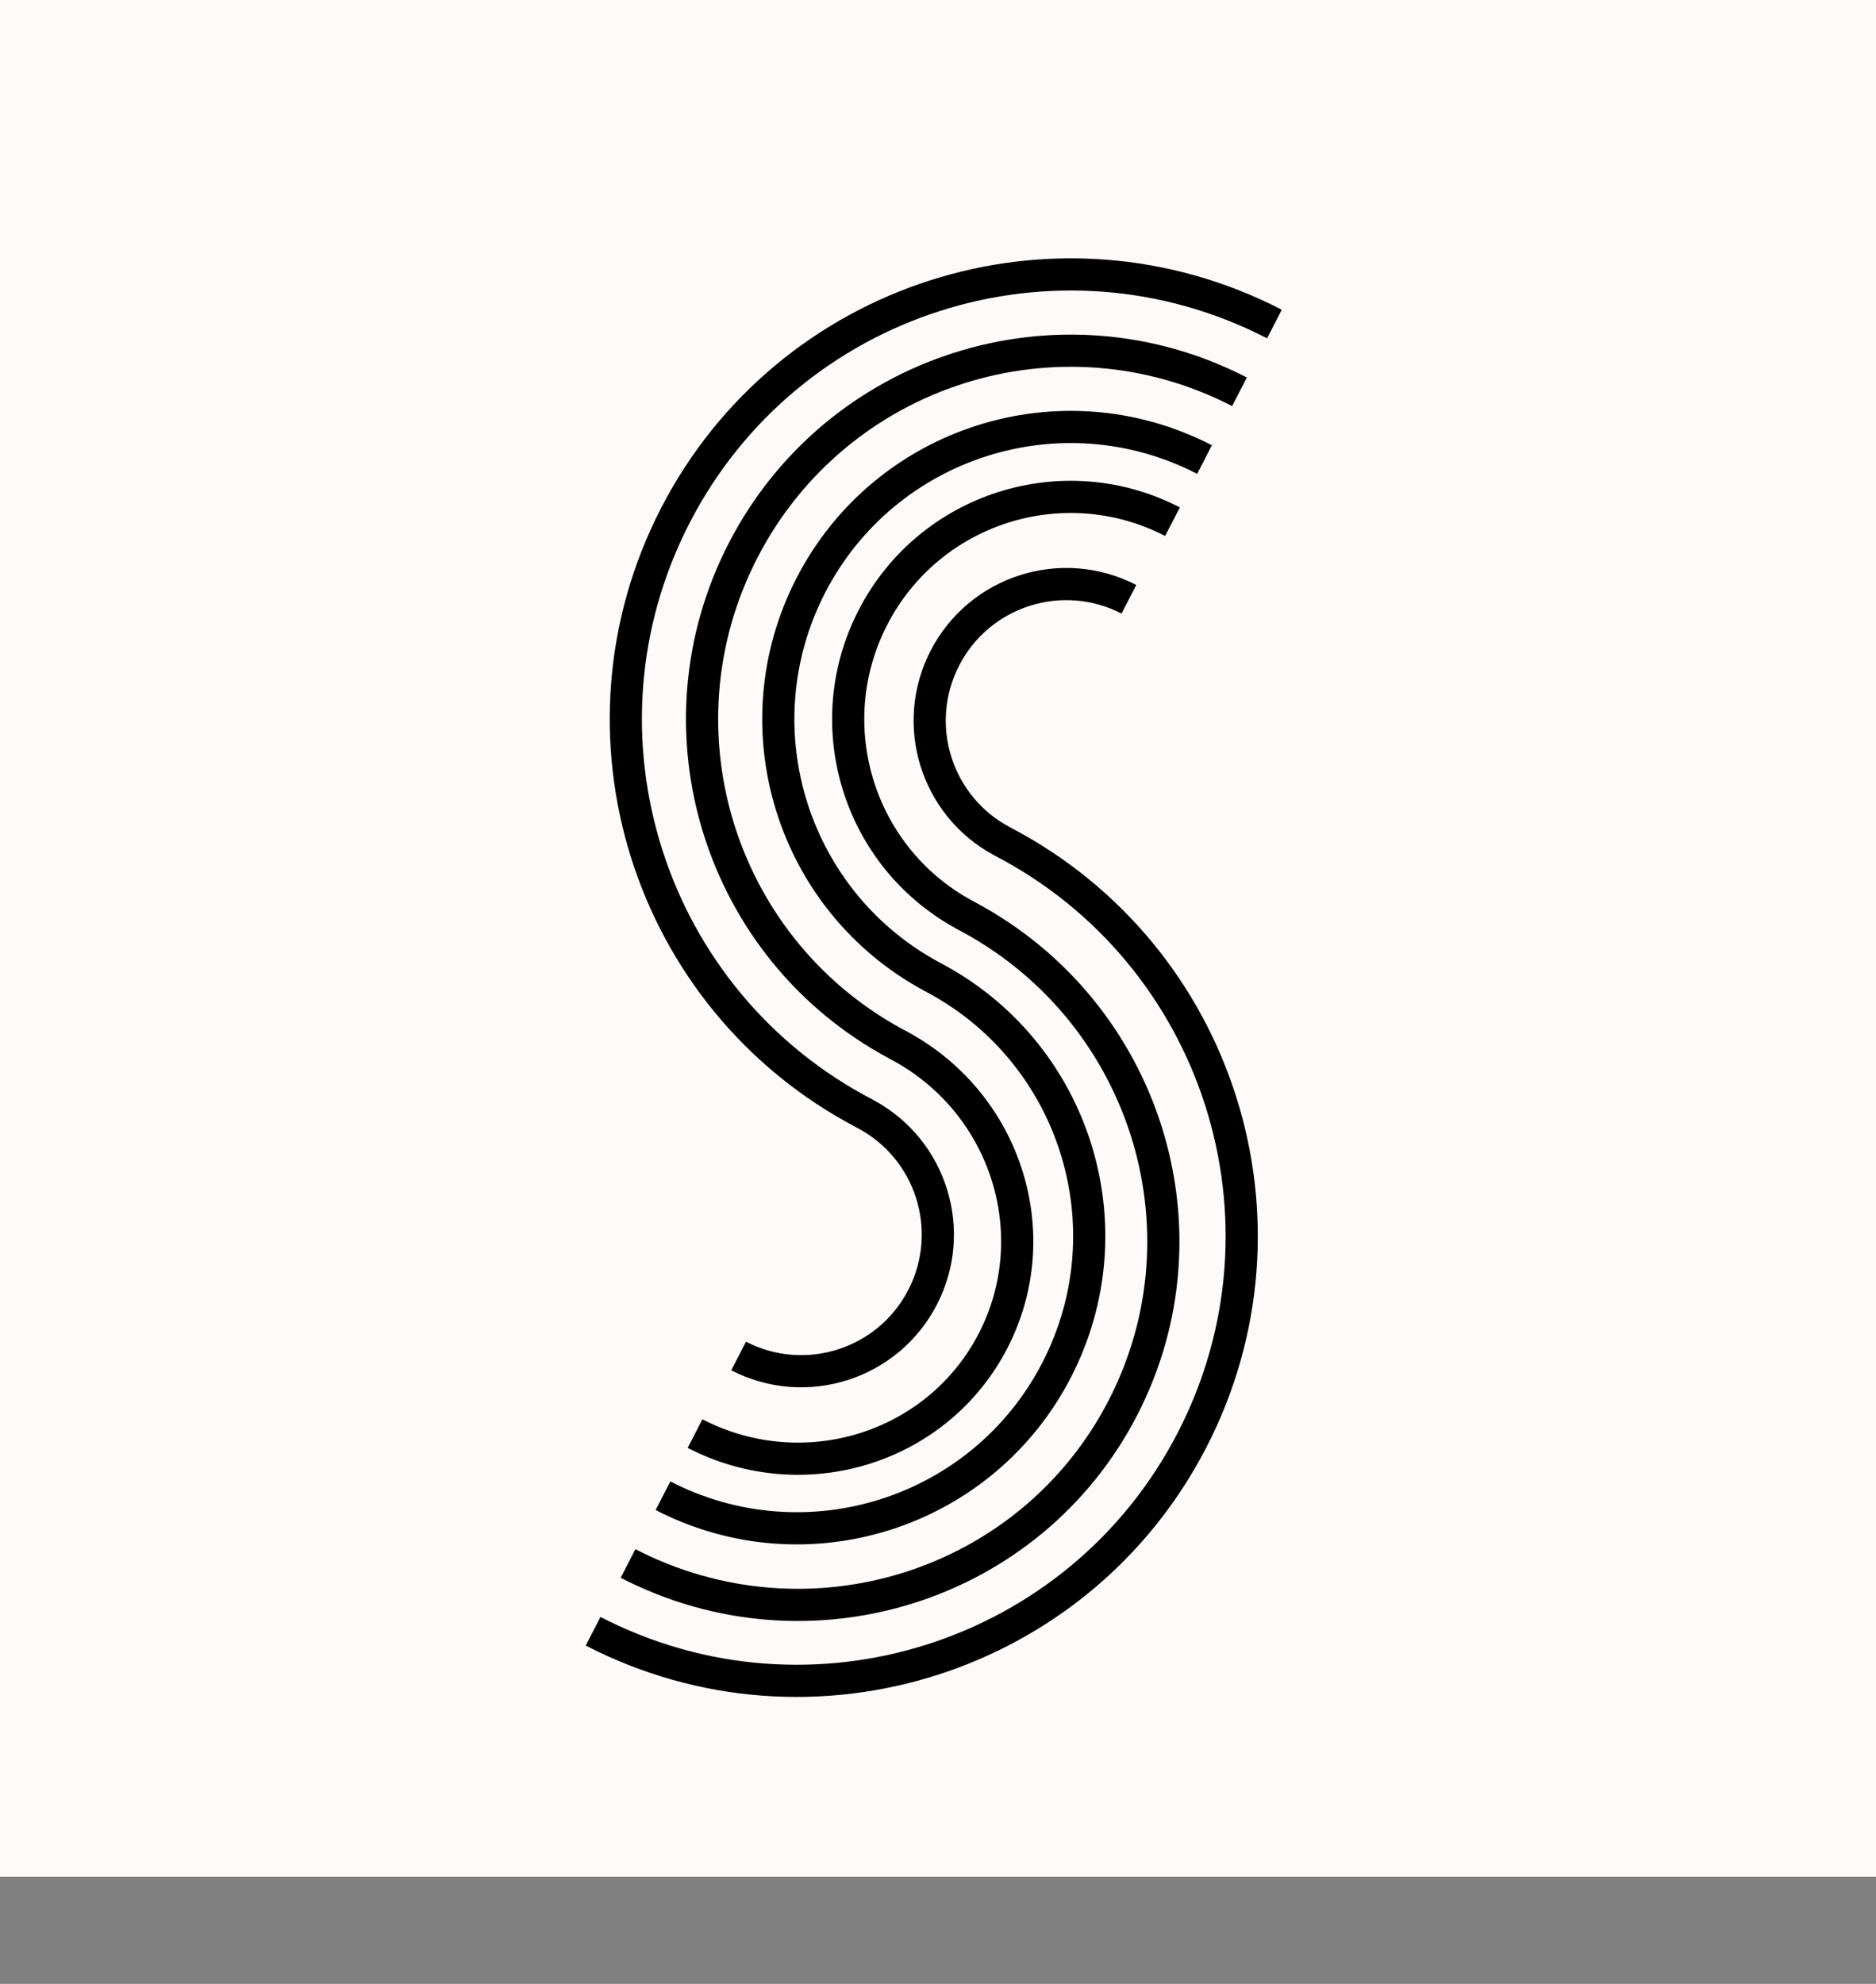<svg width="175" height="185" viewBox="0 0 175 185" fill="none" xmlns="http://www.w3.org/2000/svg">
<rect x="0" y="0" width="175" height="185" fill="#808080" stroke="none"/>
<rect width="175" height="175" fill="#FFFAFA"/>
<path fill-rule="evenodd" clip-rule="evenodd" d="M118.197 31.549C98.575 21.425 74.461 29.125 64.337 48.748C54.213 68.37 61.913 92.484 81.536 102.607L81.534 102.61C88.33 106.293 90.959 114.754 87.398 121.656C83.793 128.645 75.204 131.387 68.214 127.781L69.59 125.115C75.106 127.962 81.886 125.797 84.732 120.28C87.579 114.763 85.414 107.984 79.897 105.138L79.897 105.137C58.997 94.174 50.833 68.379 61.671 47.372C72.554 26.277 98.478 17.999 119.572 28.883L118.197 31.549ZM56.014 150.783C75.636 160.907 99.75 153.207 109.873 133.584C119.997 113.962 112.297 89.848 92.675 79.725L92.676 79.722C85.881 76.039 83.252 67.578 86.812 60.676C90.418 53.687 99.007 50.944 105.996 54.55L104.621 57.217C99.104 54.37 92.324 56.535 89.478 62.052C86.632 67.569 88.797 74.348 94.314 77.194L94.313 77.195C115.214 88.158 123.378 113.953 112.54 134.96C101.656 156.055 75.733 164.333 54.638 153.449L56.014 150.783ZM59.274 144.464C75.417 152.793 95.176 146.563 103.418 130.587C111.661 114.611 105.286 94.899 89.143 86.57L89.146 86.564C78.618 80.778 74.561 67.621 80.102 56.881C85.734 45.966 99.148 41.682 110.063 47.314L108.688 49.98C99.245 45.108 87.64 48.814 82.768 58.257C77.896 67.7 81.602 79.304 91.045 84.176L91.043 84.18C108.25 93.411 115.008 114.667 106.084 131.963C97.071 149.433 75.492 156.207 57.898 147.13L59.274 144.464ZM97.235 127.064C90.713 139.706 75.177 144.667 62.534 138.145L61.159 140.811C75.273 148.093 92.619 142.554 99.901 128.439C107.092 114.501 101.78 97.411 88.054 89.974L88.056 89.969C75.414 83.446 70.453 67.91 76.975 55.268C83.498 42.626 99.034 37.665 111.676 44.187L113.052 41.521C98.937 34.239 81.591 39.778 74.309 53.892C67.118 67.831 72.43 84.921 86.157 92.358L86.154 92.363C98.796 98.886 103.757 114.422 97.235 127.064ZM65.523 132.352C74.984 137.233 86.519 133.618 91.306 124.339C96.094 115.059 92.355 103.564 82.894 98.682L82.896 98.678C65.679 89.439 58.998 68.061 67.99 50.632C77.073 33.028 98.707 26.119 116.312 35.202L114.936 37.868C98.804 29.545 78.979 35.876 70.656 52.008C62.333 68.14 68.664 87.965 84.796 96.288L84.793 96.295C95.305 102.067 99.448 115.1 93.973 125.714C88.407 136.502 75.045 140.64 64.147 135.018L65.523 132.352Z" fill="black"/>
</svg>
